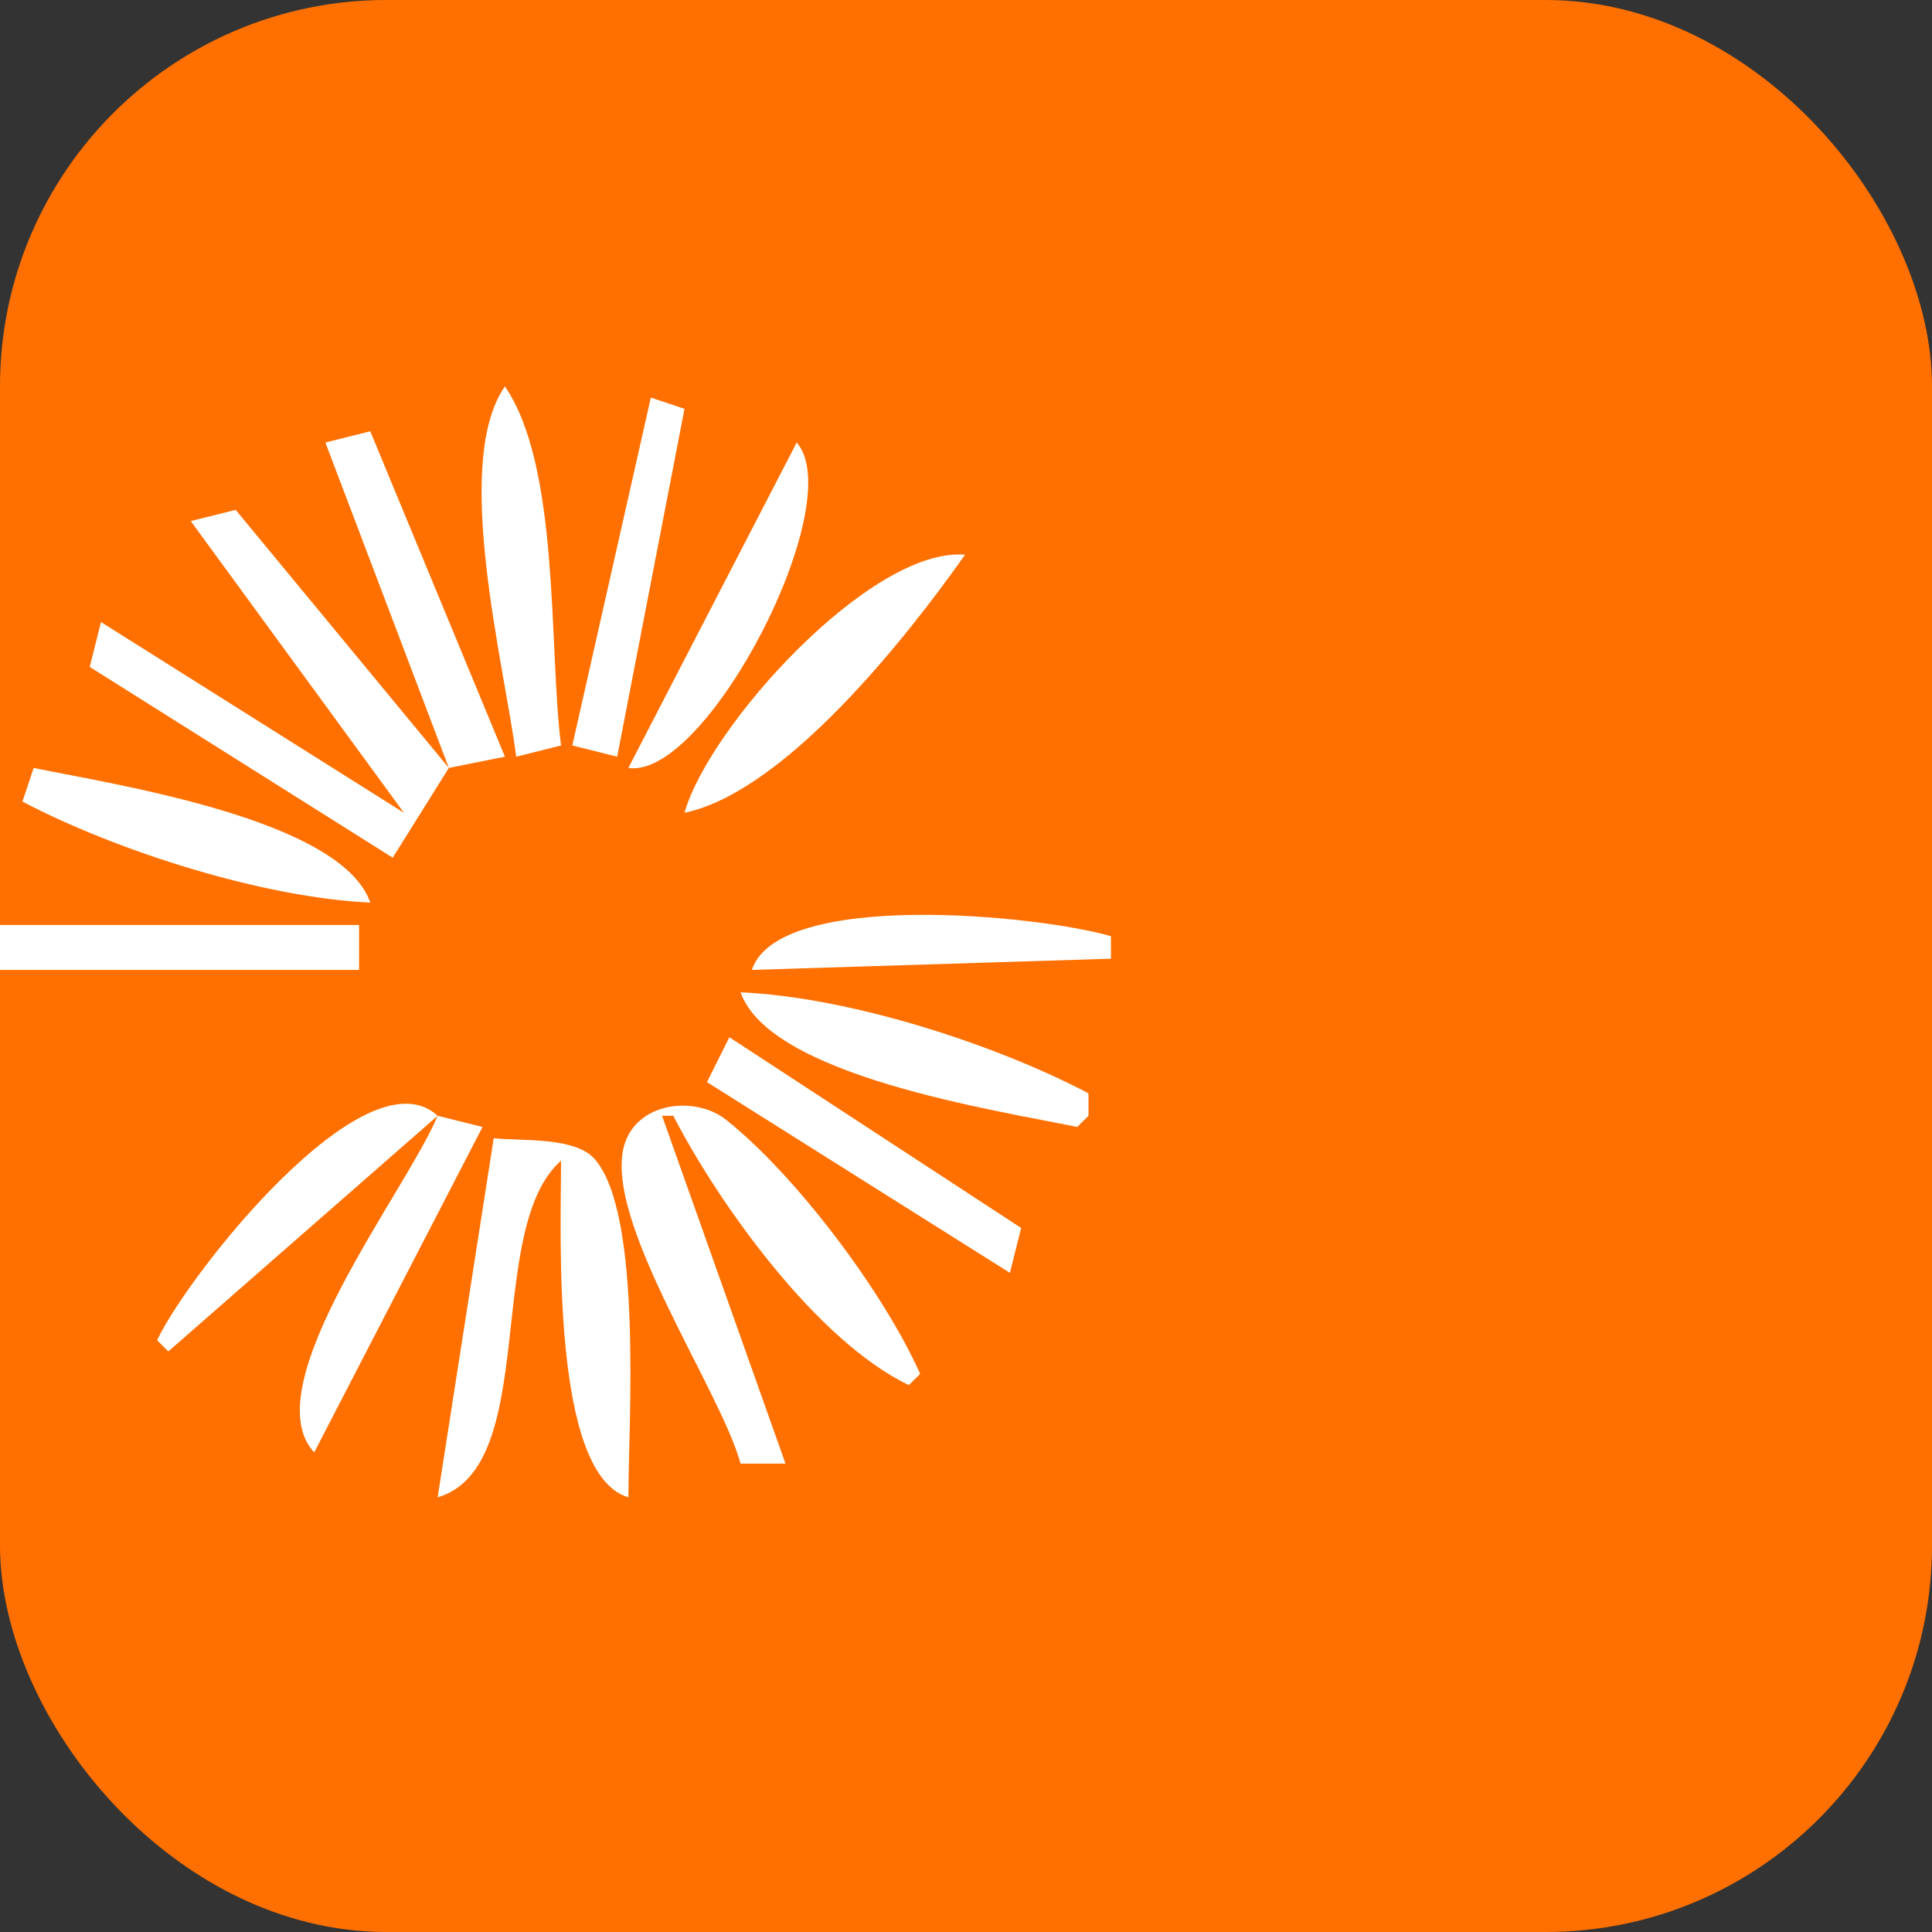 <svg width="40" height="40" viewBox="0 0 40 40" fill="none" xmlns="http://www.w3.org/2000/svg">
  <rect x="0" y="0" width="40" height="40" fill="#333333" stroke="none"/>
  <rect width="40" height="40" rx="8" fill="#FF7000"/>
  <path d="M10.454 8C9.351 9.583 10.447 13.769 10.687 15.667L11.616 15.434C11.357 13.389 11.6 9.676 10.454 8Z" fill="white"/>
  <path d="M13.475 8.232L11.849 15.434L12.778 15.667L14.172 8.465L13.475 8.232Z" fill="white"/>
  <path d="M6.737 9.162L9.293 15.899L4.879 10.556L3.949 10.788L8.363 16.828L2.091 12.879L1.858 13.808L8.131 17.758L9.293 15.899L10.454 15.667L7.666 8.929L6.737 9.162Z" fill="white"/>
  <path d="M16.495 9.162L13.01 15.899C14.63 16.144 17.593 10.416 16.495 9.162Z" fill="white"/>
  <path d="M14.172 16.828C16.262 16.387 18.783 13.184 19.98 11.485C18.03 11.321 14.673 15.044 14.172 16.828Z" fill="white"/>
  <path d="M0.697 15.899L0.465 16.596C2.43 17.627 5.448 18.585 7.667 18.687C7.065 16.957 2.38 16.247 0.697 15.899Z" fill="white"/>
  <path d="M0 19.151V20.081H7.434V19.151H0Z" fill="white"/>
  <path d="M15.566 20.081L23.001 19.849V19.384C21.526 18.948 16.121 18.409 15.566 20.081Z" fill="white"/>
  <path d="M15.334 20.545C15.937 22.278 20.623 22.985 22.304 23.333L22.536 23.101V22.636C20.558 21.598 17.567 20.643 15.334 20.545Z" fill="white"/>
  <path d="M15.101 21.475L14.637 22.404L20.909 26.353L21.142 25.424L15.101 21.475Z" fill="white"/>
  <path d="M3.253 27.748L3.485 27.98L9.061 23.101C7.564 21.726 3.877 26.41 3.253 27.748Z" fill="white"/>
  <path d="M15.333 30.303H16.263L13.707 23.101H13.94C14.892 24.948 16.925 27.775 18.818 28.677L19.051 28.445C18.299 26.759 16.49 24.343 15.034 23.185C14.413 22.691 13.238 22.803 12.942 23.656C12.418 25.172 14.904 28.735 15.333 30.303Z" fill="white"/>
  <path d="M9.061 23.101C8.412 24.66 5.234 28.699 6.505 30.071L9.99 23.333L9.061 23.101Z" fill="white"/>
  <path d="M10.222 23.566L9.061 31C11.195 30.376 10.012 25.441 11.616 24.031C11.616 25.517 11.401 30.53 13.01 31C13.009 29.505 13.312 25.119 12.307 23.991C11.899 23.533 10.788 23.627 10.222 23.566Z" fill="white"/>
</svg>
